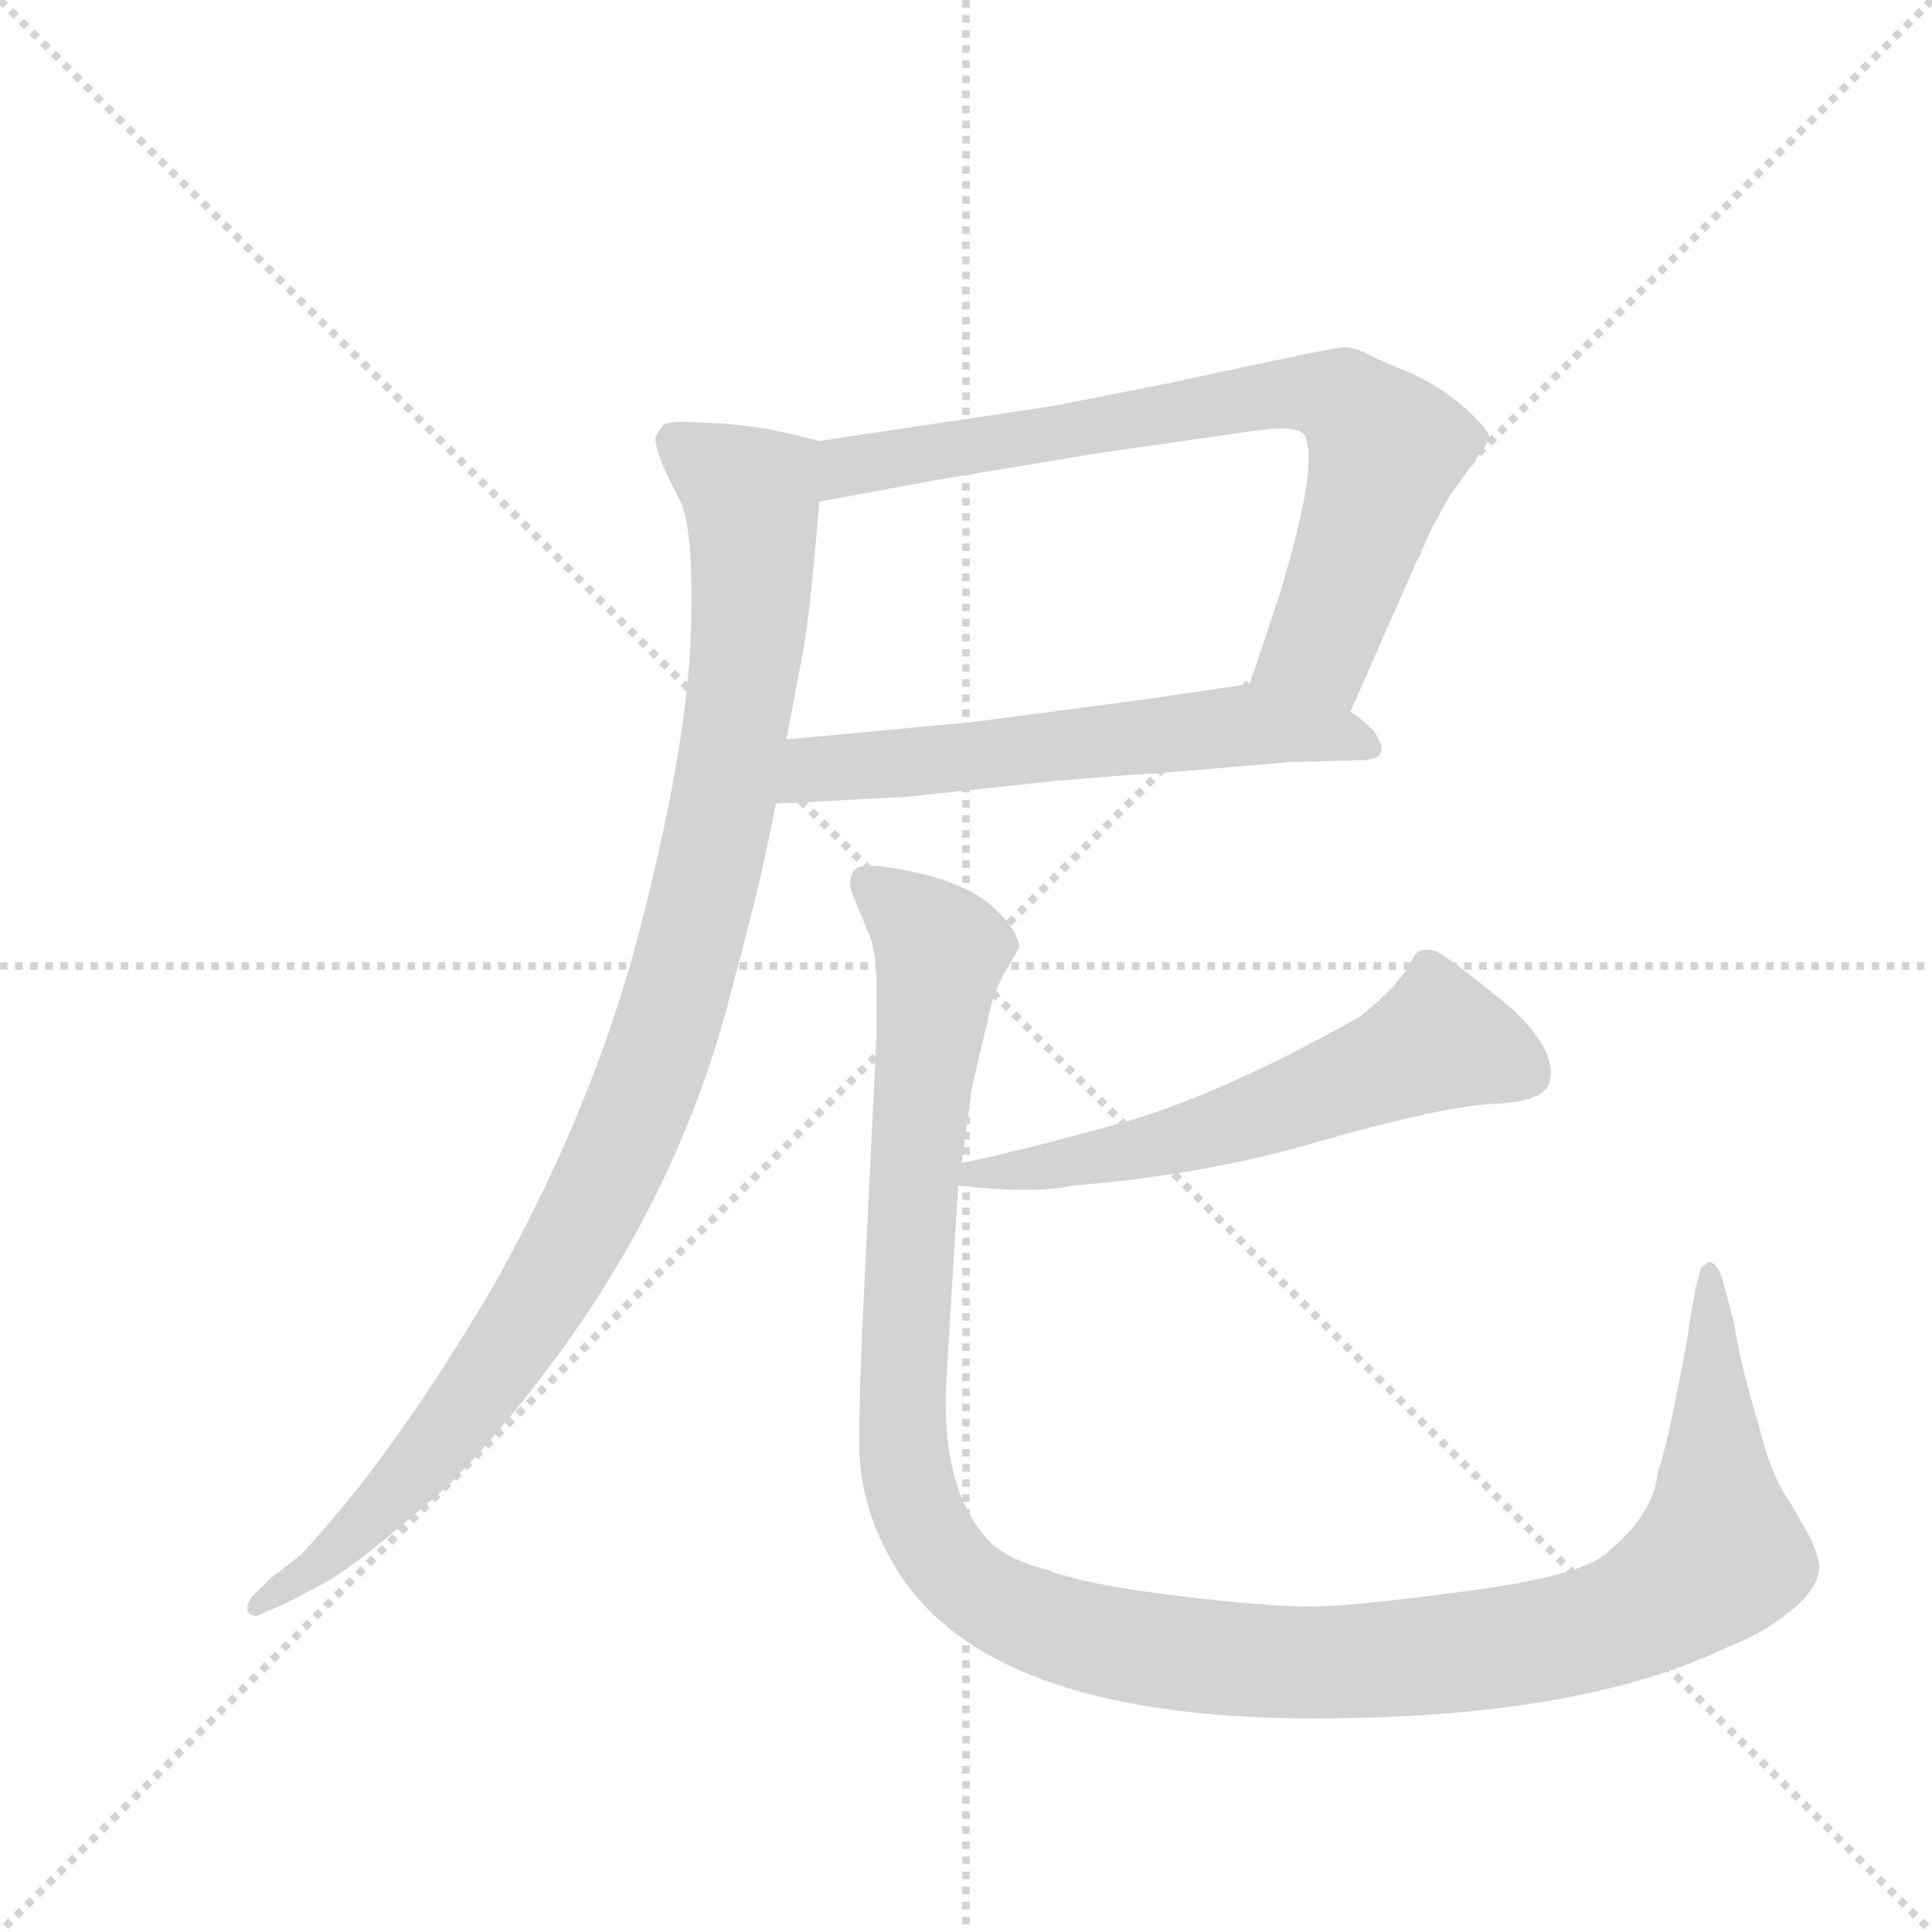 <svg version="1.1" viewBox="0 0 1024 1024" xmlns="http://www.w3.org/2000/svg">
  <g stroke="lightgray" stroke-dasharray="1,1" stroke-width="1" transform="scale(4, 4)">
    <line x1="0" y1="0" x2="256" y2="256"></line>
    <line x1="256" y1="0" x2="0" y2="256"></line>
    <line x1="128" y1="0" x2="128" y2="256"></line>
    <line x1="0" y1="128" x2="256" y2="128"></line>
  </g>
  <g transform="scale(0.92, -0.92) translate(60, -900)">
    <style type="text/css">
      
        @keyframes keyframes0 {
          from {
            stroke: blue;
            stroke-dashoffset: 754;
            stroke-width: 128;
          }
          71% {
            animation-timing-function: step-end;
            stroke: blue;
            stroke-dashoffset: 0;
            stroke-width: 128;
          }
          to {
            stroke: black;
            stroke-width: 1024;
          }
        }
        #make-me-a-hanzi-animation-0 {
          animation: keyframes0 0.864s both;
          animation-delay: 0s;
          animation-timing-function: linear;
        }
      
        @keyframes keyframes1 {
          from {
            stroke: blue;
            stroke-dashoffset: 597;
            stroke-width: 128;
          }
          66% {
            animation-timing-function: step-end;
            stroke: blue;
            stroke-dashoffset: 0;
            stroke-width: 128;
          }
          to {
            stroke: black;
            stroke-width: 1024;
          }
        }
        #make-me-a-hanzi-animation-1 {
          animation: keyframes1 0.736s both;
          animation-delay: 0.864s;
          animation-timing-function: linear;
        }
      
        @keyframes keyframes2 {
          from {
            stroke: blue;
            stroke-dashoffset: 1038;
            stroke-width: 128;
          }
          77% {
            animation-timing-function: step-end;
            stroke: blue;
            stroke-dashoffset: 0;
            stroke-width: 128;
          }
          to {
            stroke: black;
            stroke-width: 1024;
          }
        }
        #make-me-a-hanzi-animation-2 {
          animation: keyframes2 1.095s both;
          animation-delay: 1.599s;
          animation-timing-function: linear;
        }
      
        @keyframes keyframes3 {
          from {
            stroke: blue;
            stroke-dashoffset: 590;
            stroke-width: 128;
          }
          66% {
            animation-timing-function: step-end;
            stroke: blue;
            stroke-dashoffset: 0;
            stroke-width: 128;
          }
          to {
            stroke: black;
            stroke-width: 1024;
          }
        }
        #make-me-a-hanzi-animation-3 {
          animation: keyframes3 0.73s both;
          animation-delay: 2.694s;
          animation-timing-function: linear;
        }
      
        @keyframes keyframes4 {
          from {
            stroke: blue;
            stroke-dashoffset: 1308;
            stroke-width: 128;
          }
          81% {
            animation-timing-function: step-end;
            stroke: blue;
            stroke-dashoffset: 0;
            stroke-width: 128;
          }
          to {
            stroke: black;
            stroke-width: 1024;
          }
        }
        #make-me-a-hanzi-animation-4 {
          animation: keyframes4 1.314s both;
          animation-delay: 3.424s;
          animation-timing-function: linear;
        }
      
    </style>
    
      <path d="M 718 490 L 755 574 Q 755 575 757 578 L 765 596 L 775 614 L 792 638 Q 797 644 798 648 Q 798 652 785 664 Q 772 676 753 685 Q 733 693 726 697 Q 719 700 714 700 Q 709 700 612 679 L 546 666 L 412 646 C 382 642 382 606 412 611 L 477 623 L 573 639 L 664 652 Q 686 655 691 650 Q 701 636 677 557 L 660 506 C 651 478 706 463 718 490 Z" fill="lightgray"></path>
    
      <path d="M 583 453 L 613 455 L 684 461 L 723 462 Q 743 462 732 478 Q 726 485 718 490 C 694 508 690 510 660 506 L 599 497 L 500 484 L 393 474 C 363 471 357 435 387 437 L 463 441 L 547 450 L 583 453 Z" fill="lightgray"></path>
    
      <path d="M 412 646 L 391 651 Q 379 654 357 656 L 335 657 Q 324 657 322 655 Q 320 653 318 649 Q 316 645 324 627 L 331 613 Q 340 598 338 535 Q 336 471 309 366 Q 282 261 223 157 Q 165 59 113 4 L 95 -10 L 85 -20 Q 81 -26 83 -29 Q 85 -31 88 -31 L 104 -24 L 125 -13 Q 142 -5 198 44 Q 226 72 256 112 Q 330 210 360 324 Q 378 392 379 399 L 383 417 L 387 437 L 393 474 L 401 516 Q 406 537 412 611 C 415 641 415 645 412 646 Z" fill="lightgray"></path>
    
      <path d="M 492 217 Q 536 212 558 217 Q 635 223 702 243 Q 769 262 799 264 Q 828 265 832 275 Q 839 292 812 318 Q 776 348 767 352 Q 757 355 754 348 Q 747 333 723 314 Q 639 267 582 252 Q 524 236 494 230 C 465 224 462 220 492 217 Z" fill="lightgray"></path>
    
      <path d="M 494 230 L 500 274 L 509 312 Q 512 328 519 340 Q 526 352 527 354 Q 527 364 512 377.5 Q 497 391 467 397.5 Q 437 404 432.5 399 Q 428 394 431 385 L 441 361 Q 445 350 445 331 L 445 304 L 438 160 Q 435 103 435 68.5 Q 435 34 453 2 Q 503 -90 697 -90 Q 850 -90 935 -49 Q 954 -42 970.5 -29 Q 987 -16 988 -4 Q 989 0 983 14 L 971 35 Q 960 50 953 80 Q 943 112 939 138 L 932 164 Q 929 173 924 173 L 922 171 L 920 170 Q 918 162 917 159 L 913 136 Q 913 132 906 97 Q 899 62 895 52 Q 893 27 864 4 Q 849 -8 786 -16.5 Q 723 -25 698.5 -25.5 Q 674 -26 619.5 -19.5 Q 565 -13 542 -4 Q 515 3 505 18 Q 483 46 485 101 L 492 217 L 494 230 Z" fill="lightgray"></path>
    
    
      <clipPath id="make-me-a-hanzi-clip-0">
        <path d="M 718 490 L 755 574 Q 755 575 757 578 L 765 596 L 775 614 L 792 638 Q 797 644 798 648 Q 798 652 785 664 Q 772 676 753 685 Q 733 693 726 697 Q 719 700 714 700 Q 709 700 612 679 L 546 666 L 412 646 C 382 642 382 606 412 611 L 477 623 L 573 639 L 664 652 Q 686 655 691 650 Q 701 636 677 557 L 660 506 C 651 478 706 463 718 490 Z"></path>
      </clipPath>
      <path clip-path="url(#make-me-a-hanzi-clip-0)" d="M 418 617 L 437 633 L 628 667 L 713 670 L 739 641 L 736 630 L 700 528 L 669 510" fill="none" id="make-me-a-hanzi-animation-0" stroke-dasharray="626 1252" stroke-linecap="round"></path>
    
      <clipPath id="make-me-a-hanzi-clip-1">
        <path d="M 583 453 L 613 455 L 684 461 L 723 462 Q 743 462 732 478 Q 726 485 718 490 C 694 508 690 510 660 506 L 599 497 L 500 484 L 393 474 C 363 471 357 435 387 437 L 463 441 L 547 450 L 583 453 Z"></path>
      </clipPath>
      <path clip-path="url(#make-me-a-hanzi-clip-1)" d="M 394 442 L 418 458 L 640 481 L 707 478 L 727 470" fill="none" id="make-me-a-hanzi-animation-1" stroke-dasharray="469 938" stroke-linecap="round"></path>
    
      <clipPath id="make-me-a-hanzi-clip-2">
        <path d="M 412 646 L 391 651 Q 379 654 357 656 L 335 657 Q 324 657 322 655 Q 320 653 318 649 Q 316 645 324 627 L 331 613 Q 340 598 338 535 Q 336 471 309 366 Q 282 261 223 157 Q 165 59 113 4 L 95 -10 L 85 -20 Q 81 -26 83 -29 Q 85 -31 88 -31 L 104 -24 L 125 -13 Q 142 -5 198 44 Q 226 72 256 112 Q 330 210 360 324 Q 378 392 379 399 L 383 417 L 387 437 L 393 474 L 401 516 Q 406 537 412 611 C 415 641 415 645 412 646 Z"></path>
      </clipPath>
      <path clip-path="url(#make-me-a-hanzi-clip-2)" d="M 329 646 L 373 614 L 374 581 L 359 448 L 336 344 L 310 268 L 265 173 L 205 84 L 150 21 L 87 -25" fill="none" id="make-me-a-hanzi-animation-2" stroke-dasharray="910 1820" stroke-linecap="round"></path>
    
      <clipPath id="make-me-a-hanzi-clip-3">
        <path d="M 492 217 Q 536 212 558 217 Q 635 223 702 243 Q 769 262 799 264 Q 828 265 832 275 Q 839 292 812 318 Q 776 348 767 352 Q 757 355 754 348 Q 747 333 723 314 Q 639 267 582 252 Q 524 236 494 230 C 465 224 462 220 492 217 Z"></path>
      </clipPath>
      <path clip-path="url(#make-me-a-hanzi-clip-3)" d="M 819 282 L 769 301 L 647 252 L 501 222" fill="none" id="make-me-a-hanzi-animation-3" stroke-dasharray="462 924" stroke-linecap="round"></path>
    
      <clipPath id="make-me-a-hanzi-clip-4">
        <path d="M 494 230 L 500 274 L 509 312 Q 512 328 519 340 Q 526 352 527 354 Q 527 364 512 377.5 Q 497 391 467 397.5 Q 437 404 432.5 399 Q 428 394 431 385 L 441 361 Q 445 350 445 331 L 445 304 L 438 160 Q 435 103 435 68.5 Q 435 34 453 2 Q 503 -90 697 -90 Q 850 -90 935 -49 Q 954 -42 970.5 -29 Q 987 -16 988 -4 Q 989 0 983 14 L 971 35 Q 960 50 953 80 Q 943 112 939 138 L 932 164 Q 929 173 924 173 L 922 171 L 920 170 Q 918 162 917 159 L 913 136 Q 913 132 906 97 Q 899 62 895 52 Q 893 27 864 4 Q 849 -8 786 -16.5 Q 723 -25 698.5 -25.5 Q 674 -26 619.5 -19.5 Q 565 -13 542 -4 Q 515 3 505 18 Q 483 46 485 101 L 492 217 L 494 230 Z"></path>
      </clipPath>
      <path clip-path="url(#make-me-a-hanzi-clip-4)" d="M 439 391 L 467 370 L 482 349 L 466 224 L 462 52 L 484 2 L 515 -25 L 593 -49 L 686 -59 L 805 -49 L 883 -29 L 931 5 L 927 168" fill="none" id="make-me-a-hanzi-animation-4" stroke-dasharray="1180 2360" stroke-linecap="round"></path>
    
  </g>
</svg>